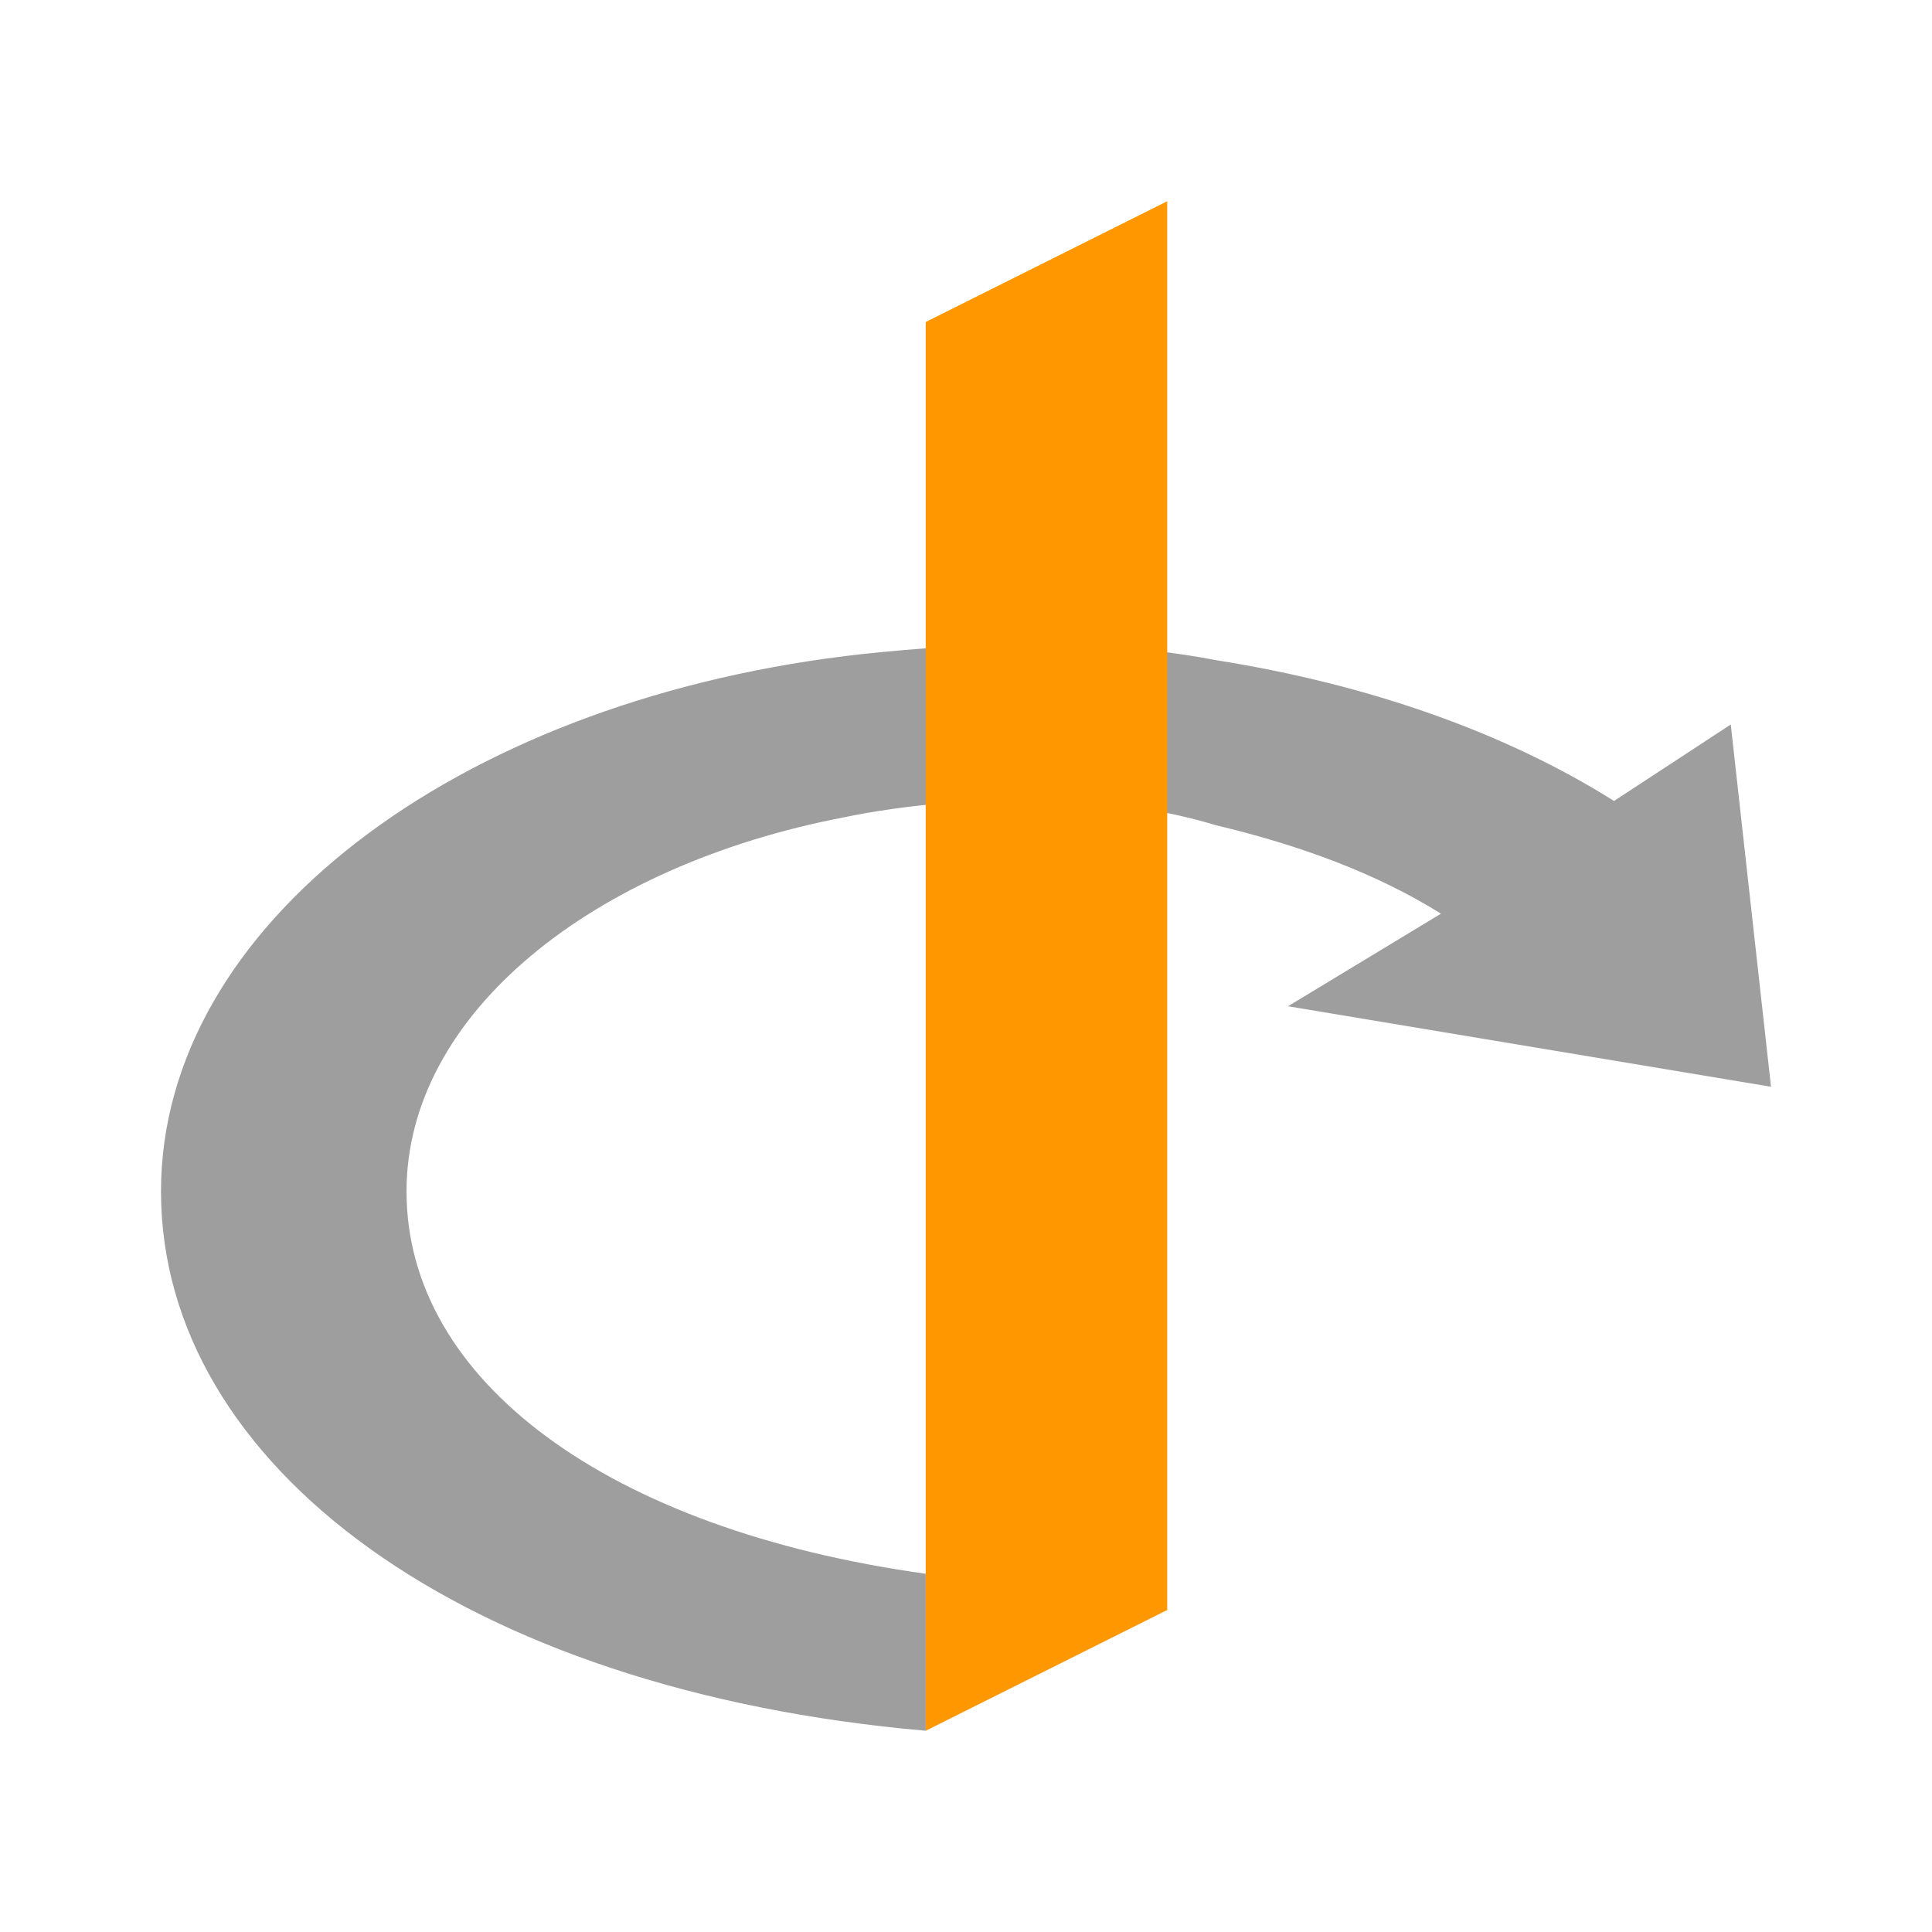 <svg width="96" height="96" viewBox="0 0 96 96" fill="none" xmlns="http://www.w3.org/2000/svg">
<path d="M88 54L86 36L80.2 39.8C74.8 36.4 68 34 60.4 32.8C60.4 32.8 56.6 32 51.6 32C46.6 32 42 32.6 42 32.6C22.6 35 8 46 8 59.2C8 72.8 23 84 46 86V78.2C30.2 76 20.2 68.6 20.2 59.2C20.2 50.4 29.4 43 42 40.6C42 40.6 51.8 38.4 60.4 41C64.6 42 68.4 43.4 71.6 45.4L64 50L88 54Z" fill="#9E9E9E"/>
<path d="M45.999 16V86L57.999 80V10L45.999 16Z" fill="#FF9800"/>
</svg>
